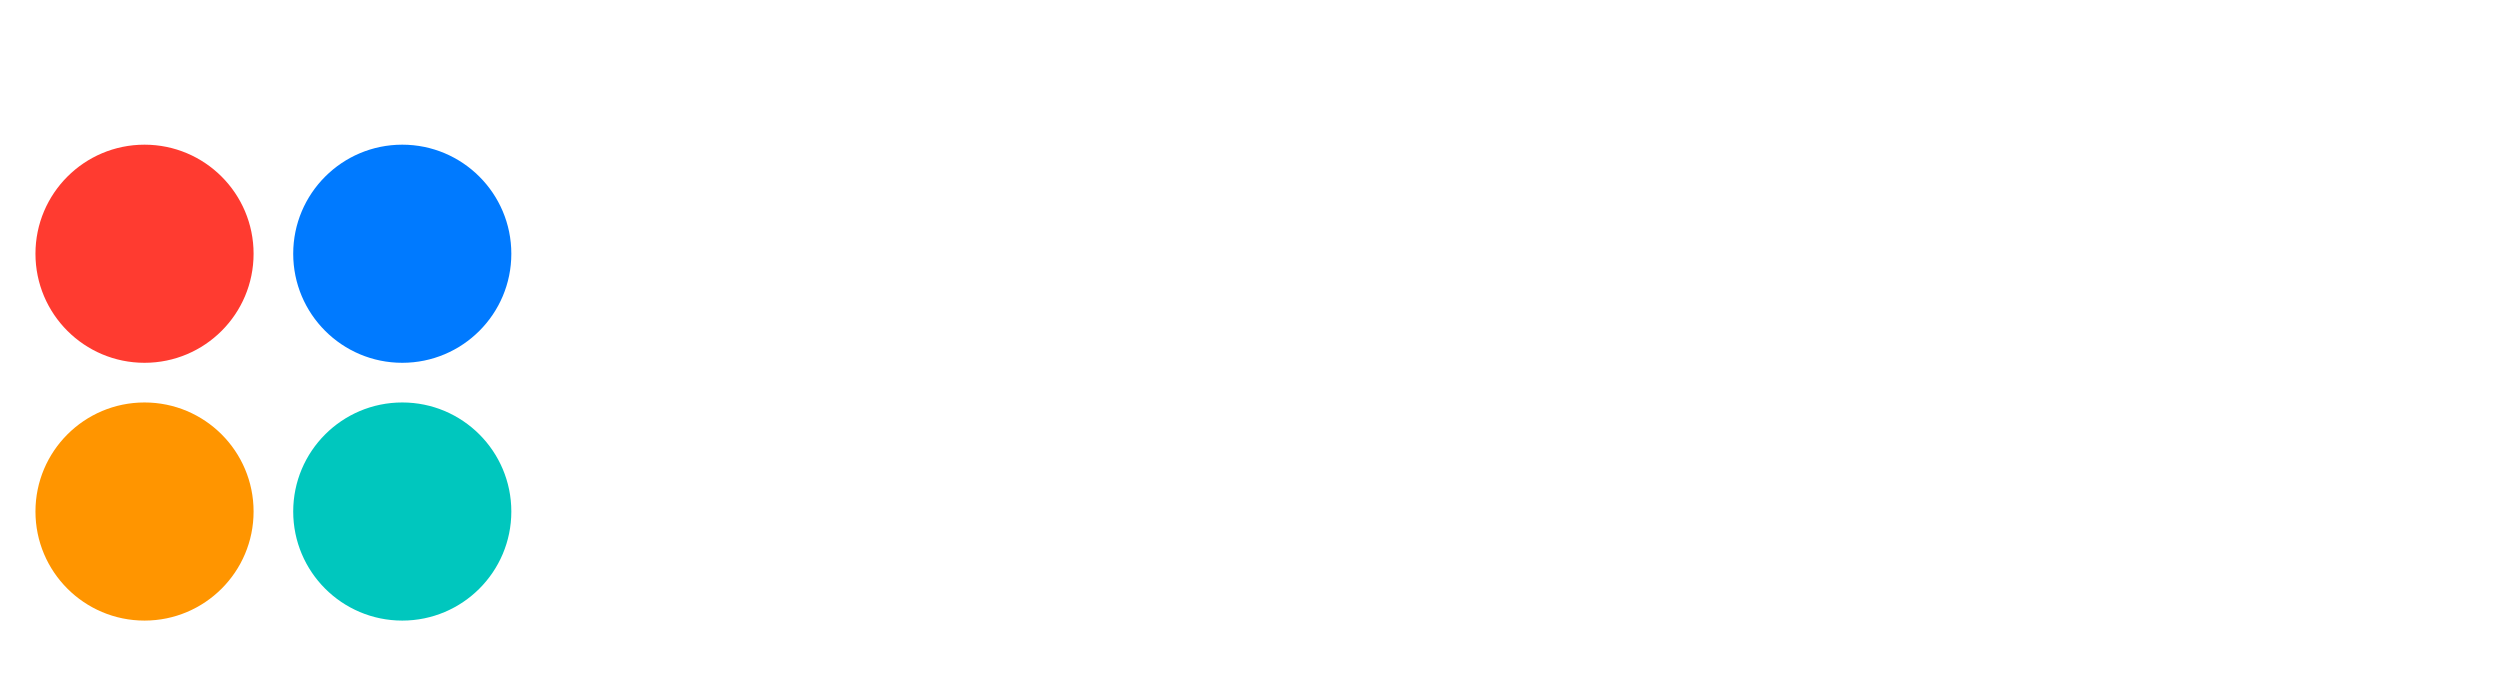 <svg width="141" height="38" viewBox="0 0 141 38" fill="none" xmlns="http://www.w3.org/2000/svg">
<g filter="url(#filter0_dd_11011_217781)">
<circle cx="8.151" cy="13.311" r="6.151" fill="#FF3B30"/>
<circle cx="22.688" cy="13.311" r="6.151" fill="#007AFF"/>
<circle cx="8.151" cy="27.85" r="6.151" fill="#FF9500"/>
<circle cx="22.688" cy="27.85" r="6.151" fill="#00C7BE"/>
<path d="M49.129 32.968C45.457 32.968 42.534 32.036 40.36 30.172C38.185 28.279 37.098 25.625 37.098 22.207C37.098 18.79 38.185 16.135 40.36 14.243C42.563 12.323 45.5 11.362 49.171 11.362C52.504 11.362 55.159 11.984 57.136 13.226V18.268C56.232 17.618 55.173 17.138 53.958 16.827C52.772 16.517 51.515 16.361 50.188 16.361C48.211 16.361 46.63 16.841 45.443 17.802C44.257 18.762 43.664 20.23 43.664 22.207C43.664 24.184 44.243 25.653 45.401 26.613C46.587 27.545 48.169 28.011 50.146 28.011C52.885 28.011 55.3 27.348 57.39 26.02V31.019C55.3 32.318 52.546 32.968 49.129 32.968Z" fill="white"/>
<path d="M64.04 8.863C63.051 8.863 62.218 8.538 61.54 7.889C60.862 7.239 60.523 6.42 60.523 5.431C60.523 4.471 60.862 3.666 61.54 3.017C62.218 2.339 63.051 2 64.04 2C65.028 2 65.861 2.339 66.539 3.017C67.217 3.666 67.556 4.471 67.556 5.431C67.556 6.42 67.217 7.239 66.539 7.889C65.861 8.538 65.028 8.863 64.04 8.863ZM60.82 11.998H67.259V32.332H60.82V11.998Z" fill="white"/>
<path d="M79.864 32.968C78.339 32.968 76.701 32.798 74.95 32.459C73.227 32.149 71.871 31.697 70.883 31.104V26.105C72.012 26.783 73.368 27.333 74.95 27.757C76.531 28.181 78 28.392 79.355 28.392C80.513 28.392 81.361 28.294 81.897 28.096C82.434 27.898 82.702 27.531 82.702 26.994C82.702 26.571 82.547 26.232 82.236 25.978C81.925 25.695 81.445 25.455 80.796 25.258C80.174 25.032 79.129 24.707 77.661 24.283C75.938 23.775 74.582 23.267 73.594 22.758C72.634 22.221 71.899 21.558 71.391 20.767C70.911 19.976 70.671 18.959 70.671 17.717C70.671 15.599 71.504 14.017 73.17 12.972C74.865 11.899 77.152 11.362 80.033 11.362C81.445 11.362 82.9 11.518 84.397 11.828C85.922 12.111 87.094 12.492 87.913 12.972V17.844C87.094 17.307 86.02 16.87 84.693 16.531C83.394 16.192 82.123 16.022 80.88 16.022C79.722 16.022 78.819 16.135 78.169 16.361C77.548 16.587 77.237 17.011 77.237 17.632C77.237 18.169 77.534 18.578 78.127 18.861C78.748 19.143 79.892 19.496 81.558 19.92L82.406 20.132C84.185 20.612 85.569 21.148 86.557 21.741C87.546 22.306 88.237 22.998 88.633 23.817C89.056 24.608 89.268 25.611 89.268 26.825C89.268 28.689 88.463 30.186 86.854 31.316C85.244 32.417 82.914 32.968 79.864 32.968Z" fill="white"/>
<path d="M104.134 32.968C100.237 32.968 97.172 32.036 94.941 30.172C92.71 28.279 91.594 25.639 91.594 22.25C91.594 18.889 92.583 16.234 94.56 14.285C96.565 12.337 99.418 11.362 103.117 11.362C105.546 11.362 107.608 11.814 109.302 12.718C110.997 13.622 112.282 14.879 113.157 16.488C114.033 18.07 114.471 19.863 114.471 21.869V24.453H97.695C98.147 27.051 100.575 28.35 104.981 28.35C106.28 28.35 107.622 28.237 109.006 28.011C110.39 27.785 111.59 27.475 112.607 27.079V31.57C111.618 31.993 110.347 32.332 108.794 32.587C107.241 32.841 105.687 32.968 104.134 32.968ZM108.413 20.301C108.328 18.945 107.82 17.9 106.888 17.166C105.956 16.404 104.671 16.022 103.033 16.022C101.423 16.022 100.152 16.404 99.22 17.166C98.288 17.929 97.779 18.974 97.695 20.301H108.413Z" fill="white"/>
<path d="M125.168 32.968C122.683 32.968 120.649 32.346 119.068 31.104C117.514 29.833 116.738 28.11 116.738 25.935C116.738 23.676 117.486 21.925 118.983 20.682C120.48 19.411 122.598 18.776 125.338 18.776C126.552 18.776 127.71 18.903 128.811 19.157C129.913 19.411 130.887 19.764 131.734 20.216V19.708C131.734 18.437 131.283 17.505 130.379 16.912C129.475 16.319 128.091 16.022 126.227 16.022C123.742 16.022 121.454 16.488 119.364 17.42V12.76C120.268 12.365 121.44 12.04 122.88 11.786C124.321 11.504 125.761 11.362 127.202 11.362C130.873 11.362 133.613 12.125 135.42 13.65C137.228 15.147 138.131 17.251 138.131 19.962V32.332H132.116V30.468C130.393 32.135 128.077 32.968 125.168 32.968ZM126.905 28.731C127.95 28.731 128.896 28.534 129.743 28.138C130.591 27.743 131.254 27.192 131.734 26.486V24.453C130.294 23.492 128.713 23.012 126.99 23.012C125.804 23.012 124.886 23.267 124.236 23.775C123.615 24.255 123.304 24.975 123.304 25.935C123.304 26.839 123.615 27.531 124.236 28.011C124.857 28.491 125.747 28.731 126.905 28.731Z" fill="white"/>
</g>
<defs>
<filter id="filter0_dd_11011_217781" x="0" y="0" width="140.131" height="37" filterUnits="userSpaceOnUse" color-interpolation-filters="sRGB">
<feFlood flood-opacity="0" result="BackgroundImageFix"/>
<feColorMatrix in="SourceAlpha" type="matrix" values="0 0 0 0 0 0 0 0 0 0 0 0 0 0 0 0 0 0 127 0" result="hardAlpha"/>
<feOffset/>
<feGaussianBlur stdDeviation="1"/>
<feComposite in2="hardAlpha" operator="out"/>
<feColorMatrix type="matrix" values="0 0 0 0 0 0 0 0 0 0 0 0 0 0 0 0 0 0 0.12 0"/>
<feBlend mode="normal" in2="BackgroundImageFix" result="effect1_dropShadow_11011_217781"/>
<feColorMatrix in="SourceAlpha" type="matrix" values="0 0 0 0 0 0 0 0 0 0 0 0 0 0 0 0 0 0 127 0" result="hardAlpha"/>
<feOffset dy="1"/>
<feGaussianBlur stdDeviation="1"/>
<feComposite in2="hardAlpha" operator="out"/>
<feColorMatrix type="matrix" values="0 0 0 0 0 0 0 0 0 0 0 0 0 0 0 0 0 0 0.14 0"/>
<feBlend mode="normal" in2="effect1_dropShadow_11011_217781" result="effect2_dropShadow_11011_217781"/>
<feBlend mode="normal" in="SourceGraphic" in2="effect2_dropShadow_11011_217781" result="shape"/>
</filter>
</defs>
</svg>
